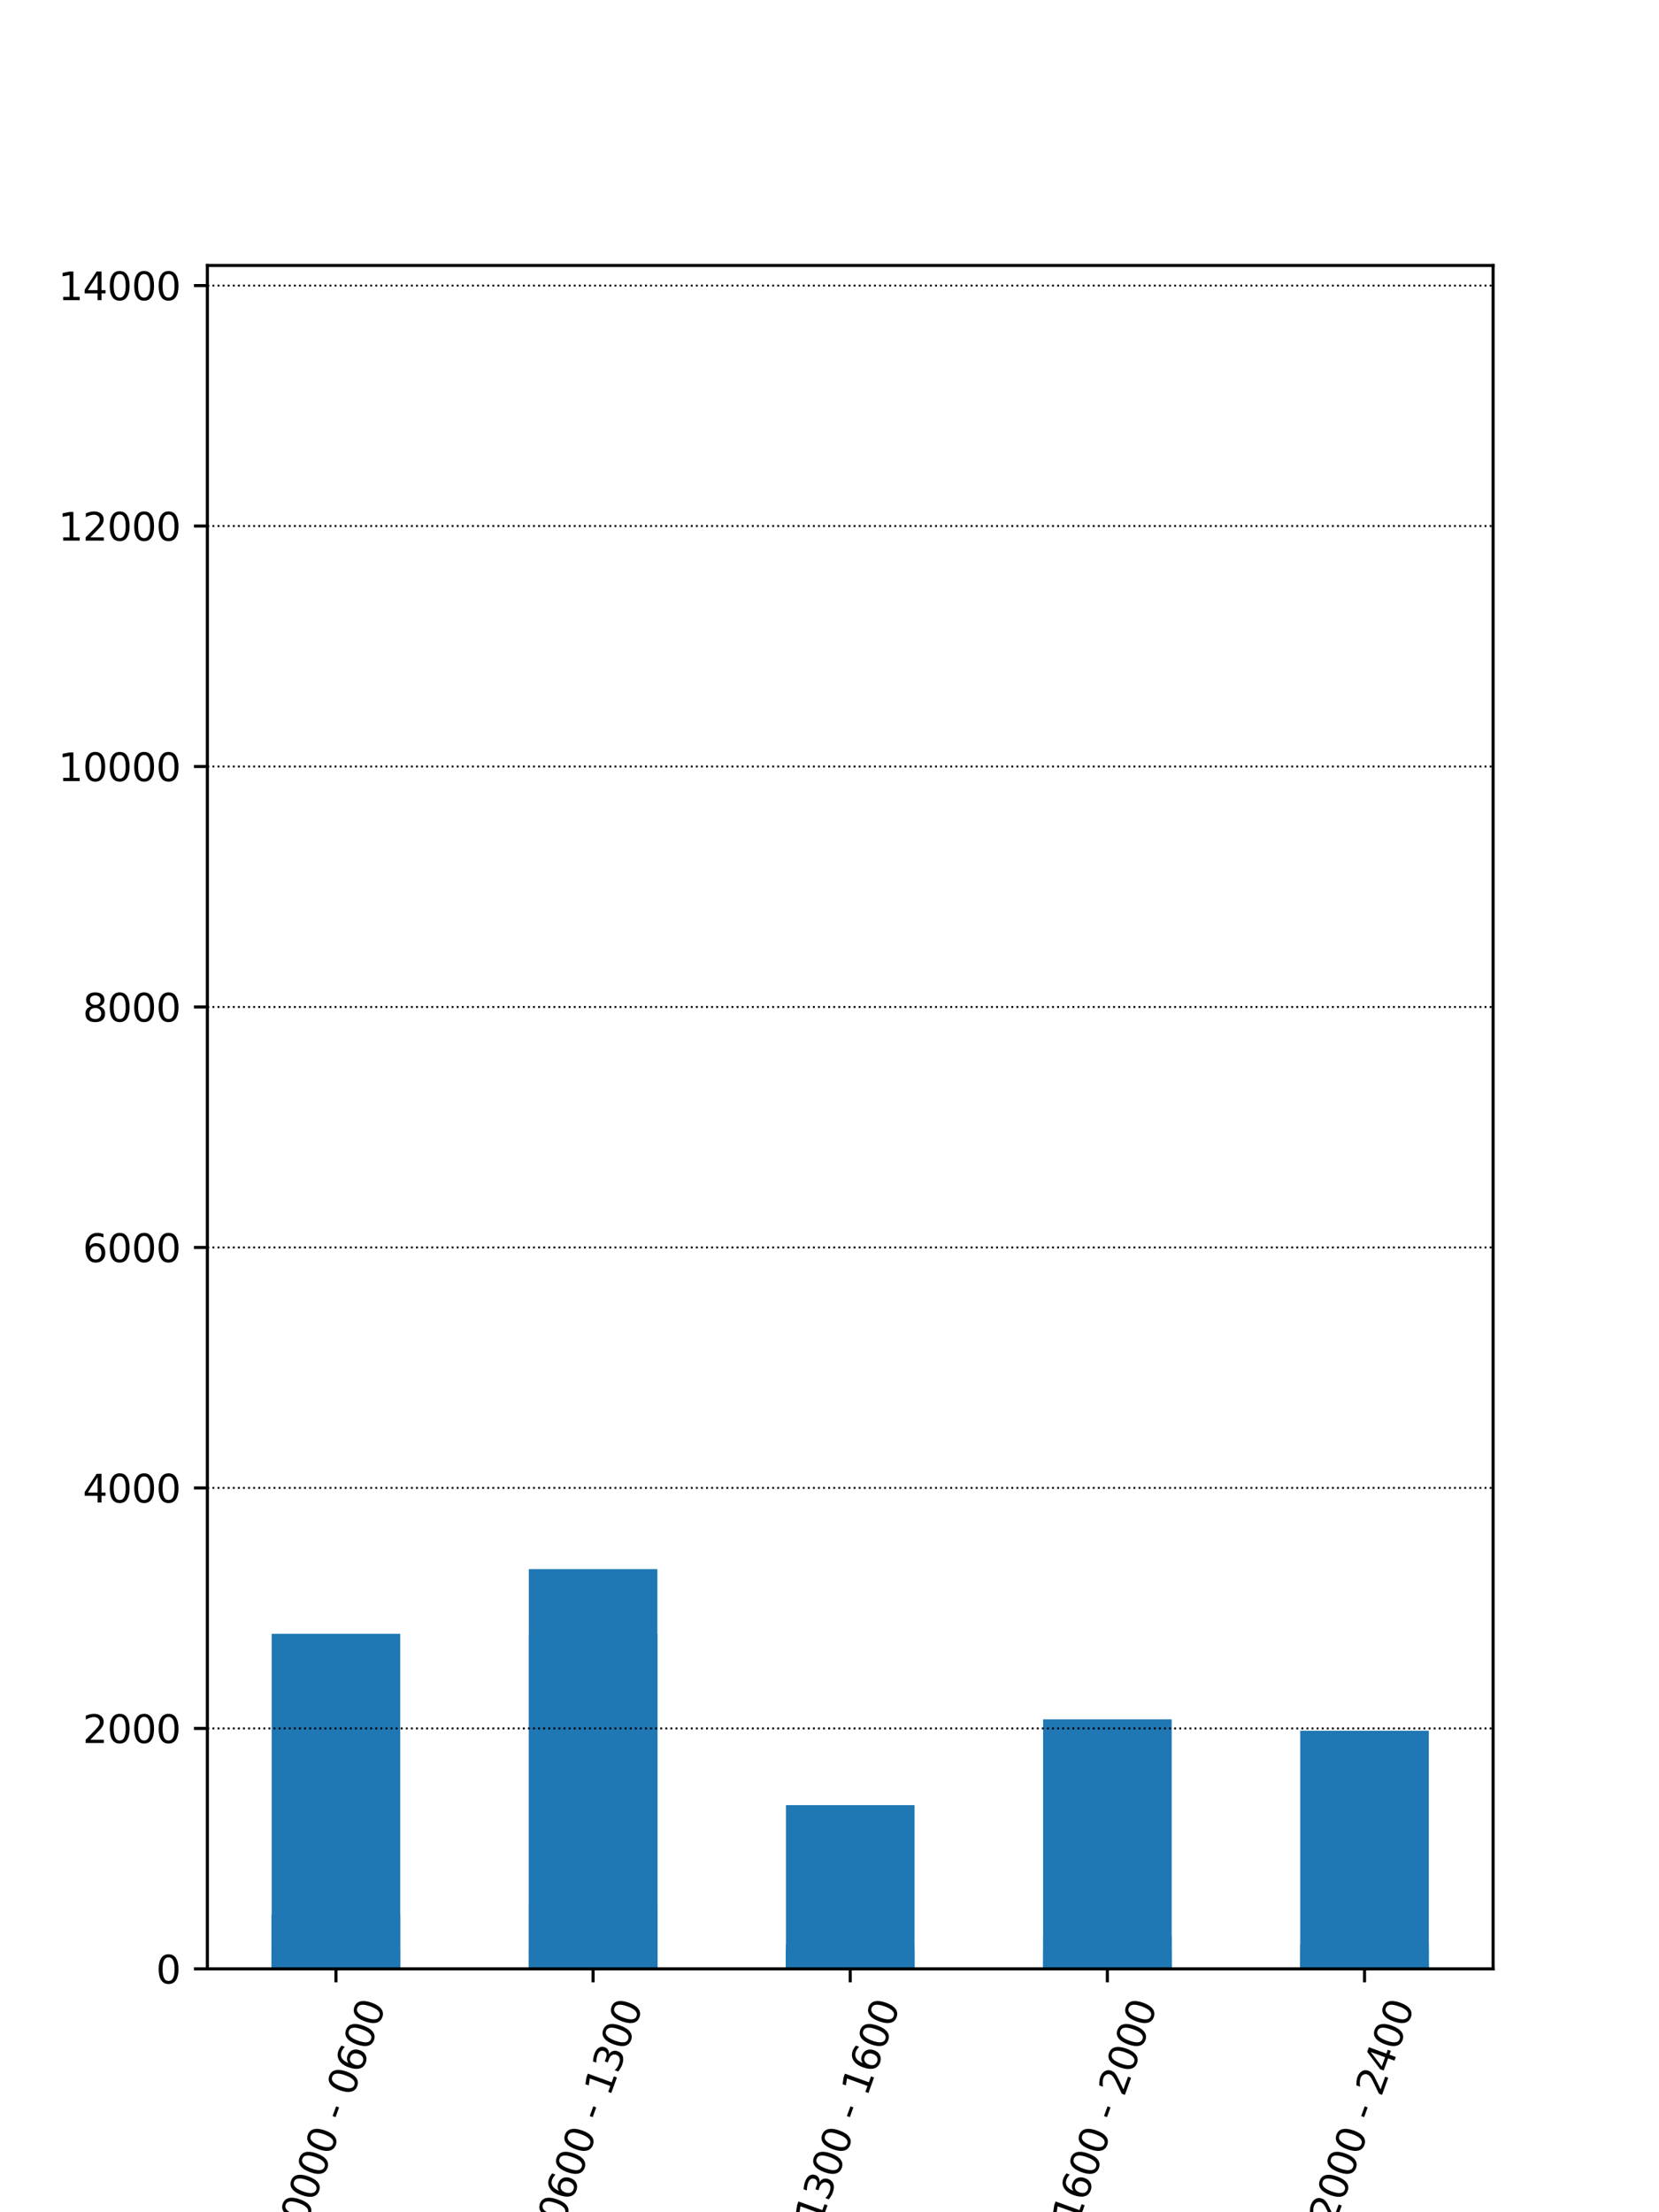 <?xml version="1.0" encoding="utf-8" standalone="no"?>
<!DOCTYPE svg PUBLIC "-//W3C//DTD SVG 1.1//EN"
  "http://www.w3.org/Graphics/SVG/1.1/DTD/svg11.dtd">
<svg xmlns:xlink="http://www.w3.org/1999/xlink" width="432pt" height="576pt" viewBox="0 0 432 576" xmlns="http://www.w3.org/2000/svg" version="1.1">
 <defs>
  <style type="text/css">*{stroke-linejoin: round; stroke-linecap: butt}</style>
 </defs>
 <g id="figure_1">
  <g id="patch_1">
   <path d="M 0 576 
L 432 576 
L 432 0 
L 0 0 
z
" style="fill: #ffffff"/>
  </g>
  <g id="axes_1">
   <g id="patch_2">
    <path d="M 54 512.64 
L 388.8 512.64 
L 388.8 69.12 
L 54 69.12 
z
" style="fill: #ffffff"/>
   </g>
   <g id="patch_3">
    <path d="M 70.74 512.64 
L 104.22 512.64 
L 104.22 498.511 
L 70.74 498.511 
z
" clip-path="url(#p0c672e4fb4)" style="fill: #1f77b4"/>
   </g>
   <g id="patch_4">
    <path d="M 137.7 512.64 
L 171.18 512.64 
L 171.18 425.399 
L 137.7 425.399 
z
" clip-path="url(#p0c672e4fb4)" style="fill: #1f77b4"/>
   </g>
   <g id="patch_5">
    <path d="M 204.66 512.64 
L 238.14 512.64 
L 238.14 507.616 
L 204.66 507.616 
z
" clip-path="url(#p0c672e4fb4)" style="fill: #1f77b4"/>
   </g>
   <g id="patch_6">
    <path d="M 271.62 512.64 
L 305.1 512.64 
L 305.1 510.793 
L 271.62 510.793 
z
" clip-path="url(#p0c672e4fb4)" style="fill: #1f77b4"/>
   </g>
   <g id="patch_7">
    <path d="M 338.58 512.64 
L 372.06 512.64 
L 372.06 511.212 
L 338.58 511.212 
z
" clip-path="url(#p0c672e4fb4)" style="fill: #1f77b4"/>
   </g>
   <g id="patch_8">
    <path d="M 405.54 512.64 
L 439.02 512.64 
L 439.02 499.94 
L 405.54 499.94 
z
" clip-path="url(#p0c672e4fb4)" style="fill: #1f77b4"/>
   </g>
   <g id="patch_9">
    <path d="M 472.5 512.64 
L 505.98 512.64 
L 505.98 496.113 
L 472.5 496.113 
z
" clip-path="url(#p0c672e4fb4)" style="fill: #1f77b4"/>
   </g>
   <g id="patch_10">
    <path d="M 539.46 512.64 
L 572.94 512.64 
L 572.94 408.556 
L 539.46 408.556 
z
" clip-path="url(#p0c672e4fb4)" style="fill: #1f77b4"/>
   </g>
   <g id="patch_11">
    <path d="M 606.42 512.64 
L 639.9 512.64 
L 639.9 507.671 
L 606.42 507.671 
z
" clip-path="url(#p0c672e4fb4)" style="fill: #1f77b4"/>
   </g>
   <g id="patch_12">
    <path d="M 673.38 512.64 
L 706.86 512.64 
L 706.86 510.779 
L 673.38 510.779 
z
" clip-path="url(#p0c672e4fb4)" style="fill: #1f77b4"/>
   </g>
   <g id="patch_13">
    <path d="M 740.34 512.64 
L 773.82 512.64 
L 773.82 511.2 
L 740.34 511.2 
z
" clip-path="url(#p0c672e4fb4)" style="fill: #1f77b4"/>
   </g>
   <g id="patch_14">
    <path d="M 807.3 512.64 
L 840.78 512.64 
L 840.78 499.853 
L 807.3 499.853 
z
" clip-path="url(#p0c672e4fb4)" style="fill: #1f77b4"/>
   </g>
   <g id="patch_15">
    <path d="M 874.26 512.64 
L 907.74 512.64 
L 907.74 506.274 
L 874.26 506.274 
z
" clip-path="url(#p0c672e4fb4)" style="fill: #1f77b4"/>
   </g>
   <g id="patch_16">
    <path d="M 941.22 512.64 
L 974.7 512.64 
L 974.7 470 
L 941.22 470 
z
" clip-path="url(#p0c672e4fb4)" style="fill: #1f77b4"/>
   </g>
   <g id="patch_17">
    <path d="M 1008.18 512.64 
L 1041.66 512.64 
L 1041.66 507.741 
L 1008.18 507.741 
z
" clip-path="url(#p0c672e4fb4)" style="fill: #1f77b4"/>
   </g>
   <g id="patch_18">
    <path d="M 1075.14 512.64 
L 1108.62 512.64 
L 1108.62 510.814 
L 1075.14 510.814 
z
" clip-path="url(#p0c672e4fb4)" style="fill: #1f77b4"/>
   </g>
   <g id="patch_19">
    <path d="M 1142.1 512.64 
L 1175.58 512.64 
L 1175.58 511.079 
L 1142.1 511.079 
z
" clip-path="url(#p0c672e4fb4)" style="fill: #1f77b4"/>
   </g>
   <g id="patch_20">
    <path d="M 1209.06 512.64 
L 1242.54 512.64 
L 1242.54 500.281 
L 1209.06 500.281 
z
" clip-path="url(#p0c672e4fb4)" style="fill: #1f77b4"/>
   </g>
   <g id="patch_21">
    <path d="M 1276.02 512.64 
L 1309.5 512.64 
L 1309.5 504.131 
L 1276.02 504.131 
z
" clip-path="url(#p0c672e4fb4)" style="fill: #1f77b4"/>
   </g>
   <g id="patch_22">
    <path d="M 1342.98 512.64 
L 1376.46 512.64 
L 1376.46 447.663 
L 1342.98 447.663 
z
" clip-path="url(#p0c672e4fb4)" style="fill: #1f77b4"/>
   </g>
   <g id="patch_23">
    <path d="M 1409.94 512.64 
L 1443.42 512.64 
L 1443.42 507.508 
L 1409.94 507.508 
z
" clip-path="url(#p0c672e4fb4)" style="fill: #1f77b4"/>
   </g>
   <g id="patch_24">
    <path d="M 1476.9 512.64 
L 1510.38 512.64 
L 1510.38 510.668 
L 1476.9 510.668 
z
" clip-path="url(#p0c672e4fb4)" style="fill: #1f77b4"/>
   </g>
   <g id="patch_25">
    <path d="M 1543.86 512.64 
L 1577.34 512.64 
L 1577.34 511.135 
L 1543.86 511.135 
z
" clip-path="url(#p0c672e4fb4)" style="fill: #1f77b4"/>
   </g>
   <g id="patch_26">
    <path d="M 1610.82 512.64 
L 1644.3 512.64 
L 1644.3 499.625 
L 1610.82 499.625 
z
" clip-path="url(#p0c672e4fb4)" style="fill: #1f77b4"/>
   </g>
   <g id="patch_27">
    <path d="M 1677.78 512.64 
L 1711.26 512.64 
L 1711.26 506.228 
L 1677.78 506.228 
z
" clip-path="url(#p0c672e4fb4)" style="fill: #1f77b4"/>
   </g>
   <g id="patch_28">
    <path d="M 1744.74 512.64 
L 1778.22 512.64 
L 1778.22 450.625 
L 1744.74 450.625 
z
" clip-path="url(#p0c672e4fb4)" style="fill: #1f77b4"/>
   </g>
   <g id="patch_29">
    <path d="M 1811.7 512.64 
L 1845.18 512.64 
L 1845.18 507.387 
L 1811.7 507.387 
z
" clip-path="url(#p0c672e4fb4)" style="fill: #1f77b4"/>
   </g>
   <g id="patch_30">
    <path d="M 1878.66 512.64 
L 1912.14 512.64 
L 1912.14 510.701 
L 1878.66 510.701 
z
" clip-path="url(#p0c672e4fb4)" style="fill: #1f77b4"/>
   </g>
   <g id="patch_31">
    <path d="M 1945.62 512.64 
L 1979.1 512.64 
L 1979.1 511.132 
L 1945.62 511.132 
z
" clip-path="url(#p0c672e4fb4)" style="fill: #1f77b4"/>
   </g>
   <g id="patch_32">
    <path d="M 2012.58 512.64 
L 2046.06 512.64 
L 2046.06 499.69 
L 2012.58 499.69 
z
" clip-path="url(#p0c672e4fb4)" style="fill: #1f77b4"/>
   </g>
   <g id="patch_33">
    <path d="M 2079.54 512.64 
L 2113.02 512.64 
L 2113.02 511.249 
L 2079.54 511.249 
z
" clip-path="url(#p0c672e4fb4)" style="fill: #1f77b4"/>
   </g>
   <g id="patch_34">
    <path d="M 2146.5 512.64 
L 2179.98 512.64 
L 2179.98 512.624 
L 2146.5 512.624 
z
" clip-path="url(#p0c672e4fb4)" style="fill: #1f77b4"/>
   </g>
   <g id="patch_35">
    <path d="M 2213.46 512.64 
L 2246.94 512.64 
L 2246.94 508.945 
L 2213.46 508.945 
z
" clip-path="url(#p0c672e4fb4)" style="fill: #1f77b4"/>
   </g>
   <g id="patch_36">
    <path d="M 2280.42 512.64 
L 2313.9 512.64 
L 2313.9 512.538 
L 2280.42 512.538 
z
" clip-path="url(#p0c672e4fb4)" style="fill: #1f77b4"/>
   </g>
   <g id="patch_37">
    <path d="M 2347.38 512.64 
L 2380.86 512.64 
L 2380.86 450.537 
L 2347.38 450.537 
z
" clip-path="url(#p0c672e4fb4)" style="fill: #1f77b4"/>
   </g>
   <g id="patch_38">
    <path d="M 2414.34 512.64 
L 2447.82 512.64 
L 2447.82 90.24 
L 2414.34 90.24 
z
" clip-path="url(#p0c672e4fb4)" style="fill: #1f77b4"/>
   </g>
   <g id="patch_39">
    <path d="M 70.74 512.64 
L 104.22 512.64 
L 104.22 507.616 
L 70.74 507.616 
z
" clip-path="url(#p0c672e4fb4)" style="fill: #1f77b4"/>
   </g>
   <g id="patch_40">
    <path d="M 137.7 512.64 
L 171.18 512.64 
L 171.18 507.671 
L 137.7 507.671 
z
" clip-path="url(#p0c672e4fb4)" style="fill: #1f77b4"/>
   </g>
   <g id="patch_41">
    <path d="M 204.66 512.64 
L 238.14 512.64 
L 238.14 507.741 
L 204.66 507.741 
z
" clip-path="url(#p0c672e4fb4)" style="fill: #1f77b4"/>
   </g>
   <g id="patch_42">
    <path d="M 271.62 512.64 
L 305.1 512.64 
L 305.1 507.508 
L 271.62 507.508 
z
" clip-path="url(#p0c672e4fb4)" style="fill: #1f77b4"/>
   </g>
   <g id="patch_43">
    <path d="M 338.58 512.64 
L 372.06 512.64 
L 372.06 507.387 
L 338.58 507.387 
z
" clip-path="url(#p0c672e4fb4)" style="fill: #1f77b4"/>
   </g>
   <g id="patch_44">
    <path d="M 70.74 512.64 
L 104.22 512.64 
L 104.22 498.511 
L 70.74 498.511 
z
" clip-path="url(#p0c672e4fb4)" style="fill: #1f77b4"/>
   </g>
   <g id="patch_45">
    <path d="M 137.7 512.64 
L 171.18 512.64 
L 171.18 496.113 
L 137.7 496.113 
z
" clip-path="url(#p0c672e4fb4)" style="fill: #1f77b4"/>
   </g>
   <g id="patch_46">
    <path d="M 204.66 512.64 
L 238.14 512.64 
L 238.14 506.274 
L 204.66 506.274 
z
" clip-path="url(#p0c672e4fb4)" style="fill: #1f77b4"/>
   </g>
   <g id="patch_47">
    <path d="M 271.62 512.64 
L 305.1 512.64 
L 305.1 504.131 
L 271.62 504.131 
z
" clip-path="url(#p0c672e4fb4)" style="fill: #1f77b4"/>
   </g>
   <g id="patch_48">
    <path d="M 338.58 512.64 
L 372.06 512.64 
L 372.06 506.228 
L 338.58 506.228 
z
" clip-path="url(#p0c672e4fb4)" style="fill: #1f77b4"/>
   </g>
   <g id="patch_49">
    <path d="M 70.74 512.64 
L 104.22 512.64 
L 104.22 425.399 
L 70.74 425.399 
z
" clip-path="url(#p0c672e4fb4)" style="fill: #1f77b4"/>
   </g>
   <g id="patch_50">
    <path d="M 137.7 512.64 
L 171.18 512.64 
L 171.18 408.556 
L 137.7 408.556 
z
" clip-path="url(#p0c672e4fb4)" style="fill: #1f77b4"/>
   </g>
   <g id="patch_51">
    <path d="M 204.66 512.64 
L 238.14 512.64 
L 238.14 470 
L 204.66 470 
z
" clip-path="url(#p0c672e4fb4)" style="fill: #1f77b4"/>
   </g>
   <g id="patch_52">
    <path d="M 271.62 512.64 
L 305.1 512.64 
L 305.1 447.663 
L 271.62 447.663 
z
" clip-path="url(#p0c672e4fb4)" style="fill: #1f77b4"/>
   </g>
   <g id="patch_53">
    <path d="M 338.58 512.64 
L 372.06 512.64 
L 372.06 450.625 
L 338.58 450.625 
z
" clip-path="url(#p0c672e4fb4)" style="fill: #1f77b4"/>
   </g>
   <g id="matplotlib.axis_1">
    <g id="xtick_1">
     <g id="line2d_1">
      <defs>
       <path id="m2b811e9b89" d="M 0 0 
L 0 3.5 
" style="stroke: #000000; stroke-width: 0.8"/>
      </defs>
      <g>
       <use xlink:href="#m2b811e9b89" x="87.48" y="512.64" style="stroke: #000000; stroke-width: 0.8"/>
      </g>
     </g>
     <g id="text_1">
      <!-- 0000 - 0600 -->
      <g transform="translate(79.665 579.432) rotate(-70) scale(0.1 -0.1)">
       <defs>
        <path id="DejaVuSans-30" d="M 2034 4250 
Q 1547 4250 1301 3770 
Q 1056 3291 1056 2328 
Q 1056 1369 1301 889 
Q 1547 409 2034 409 
Q 2525 409 2770 889 
Q 3016 1369 3016 2328 
Q 3016 3291 2770 3770 
Q 2525 4250 2034 4250 
z
M 2034 4750 
Q 2819 4750 3233 4129 
Q 3647 3509 3647 2328 
Q 3647 1150 3233 529 
Q 2819 -91 2034 -91 
Q 1250 -91 836 529 
Q 422 1150 422 2328 
Q 422 3509 836 4129 
Q 1250 4750 2034 4750 
z
" transform="scale(0.016)"/>
        <path id="DejaVuSans-20" transform="scale(0.016)"/>
        <path id="DejaVuSans-2d" d="M 313 2009 
L 1997 2009 
L 1997 1497 
L 313 1497 
L 313 2009 
z
" transform="scale(0.016)"/>
        <path id="DejaVuSans-36" d="M 2113 2584 
Q 1688 2584 1439 2293 
Q 1191 2003 1191 1497 
Q 1191 994 1439 701 
Q 1688 409 2113 409 
Q 2538 409 2786 701 
Q 3034 994 3034 1497 
Q 3034 2003 2786 2293 
Q 2538 2584 2113 2584 
z
M 3366 4563 
L 3366 3988 
Q 3128 4100 2886 4159 
Q 2644 4219 2406 4219 
Q 1781 4219 1451 3797 
Q 1122 3375 1075 2522 
Q 1259 2794 1537 2939 
Q 1816 3084 2150 3084 
Q 2853 3084 3261 2657 
Q 3669 2231 3669 1497 
Q 3669 778 3244 343 
Q 2819 -91 2113 -91 
Q 1303 -91 875 529 
Q 447 1150 447 2328 
Q 447 3434 972 4092 
Q 1497 4750 2381 4750 
Q 2619 4750 2861 4703 
Q 3103 4656 3366 4563 
z
" transform="scale(0.016)"/>
       </defs>
       <use xlink:href="#DejaVuSans-30"/>
       <use xlink:href="#DejaVuSans-30" x="63.623"/>
       <use xlink:href="#DejaVuSans-30" x="127.246"/>
       <use xlink:href="#DejaVuSans-30" x="190.869"/>
       <use xlink:href="#DejaVuSans-20" x="254.492"/>
       <use xlink:href="#DejaVuSans-2d" x="286.279"/>
       <use xlink:href="#DejaVuSans-20" x="322.363"/>
       <use xlink:href="#DejaVuSans-30" x="354.15"/>
       <use xlink:href="#DejaVuSans-36" x="417.773"/>
       <use xlink:href="#DejaVuSans-30" x="481.396"/>
       <use xlink:href="#DejaVuSans-30" x="545.02"/>
      </g>
     </g>
    </g>
    <g id="xtick_2">
     <g id="line2d_2">
      <g>
       <use xlink:href="#m2b811e9b89" x="154.44" y="512.64" style="stroke: #000000; stroke-width: 0.8"/>
      </g>
     </g>
     <g id="text_2">
      <!-- 0600 - 1300 -->
      <g transform="translate(146.625 579.432) rotate(-70) scale(0.1 -0.1)">
       <defs>
        <path id="DejaVuSans-31" d="M 794 531 
L 1825 531 
L 1825 4091 
L 703 3866 
L 703 4441 
L 1819 4666 
L 2450 4666 
L 2450 531 
L 3481 531 
L 3481 0 
L 794 0 
L 794 531 
z
" transform="scale(0.016)"/>
        <path id="DejaVuSans-33" d="M 2597 2516 
Q 3050 2419 3304 2112 
Q 3559 1806 3559 1356 
Q 3559 666 3084 287 
Q 2609 -91 1734 -91 
Q 1441 -91 1130 -33 
Q 819 25 488 141 
L 488 750 
Q 750 597 1062 519 
Q 1375 441 1716 441 
Q 2309 441 2620 675 
Q 2931 909 2931 1356 
Q 2931 1769 2642 2001 
Q 2353 2234 1838 2234 
L 1294 2234 
L 1294 2753 
L 1863 2753 
Q 2328 2753 2575 2939 
Q 2822 3125 2822 3475 
Q 2822 3834 2567 4026 
Q 2313 4219 1838 4219 
Q 1578 4219 1281 4162 
Q 984 4106 628 3988 
L 628 4550 
Q 988 4650 1302 4700 
Q 1616 4750 1894 4750 
Q 2613 4750 3031 4423 
Q 3450 4097 3450 3541 
Q 3450 3153 3228 2886 
Q 3006 2619 2597 2516 
z
" transform="scale(0.016)"/>
       </defs>
       <use xlink:href="#DejaVuSans-30"/>
       <use xlink:href="#DejaVuSans-36" x="63.623"/>
       <use xlink:href="#DejaVuSans-30" x="127.246"/>
       <use xlink:href="#DejaVuSans-30" x="190.869"/>
       <use xlink:href="#DejaVuSans-20" x="254.492"/>
       <use xlink:href="#DejaVuSans-2d" x="286.279"/>
       <use xlink:href="#DejaVuSans-20" x="322.363"/>
       <use xlink:href="#DejaVuSans-31" x="354.15"/>
       <use xlink:href="#DejaVuSans-33" x="417.773"/>
       <use xlink:href="#DejaVuSans-30" x="481.396"/>
       <use xlink:href="#DejaVuSans-30" x="545.02"/>
      </g>
     </g>
    </g>
    <g id="xtick_3">
     <g id="line2d_3">
      <g>
       <use xlink:href="#m2b811e9b89" x="221.4" y="512.64" style="stroke: #000000; stroke-width: 0.8"/>
      </g>
     </g>
     <g id="text_3">
      <!-- 1300 - 1600 -->
      <g transform="translate(213.585 579.432) rotate(-70) scale(0.1 -0.1)">
       <use xlink:href="#DejaVuSans-31"/>
       <use xlink:href="#DejaVuSans-33" x="63.623"/>
       <use xlink:href="#DejaVuSans-30" x="127.246"/>
       <use xlink:href="#DejaVuSans-30" x="190.869"/>
       <use xlink:href="#DejaVuSans-20" x="254.492"/>
       <use xlink:href="#DejaVuSans-2d" x="286.279"/>
       <use xlink:href="#DejaVuSans-20" x="322.363"/>
       <use xlink:href="#DejaVuSans-31" x="354.15"/>
       <use xlink:href="#DejaVuSans-36" x="417.773"/>
       <use xlink:href="#DejaVuSans-30" x="481.396"/>
       <use xlink:href="#DejaVuSans-30" x="545.02"/>
      </g>
     </g>
    </g>
    <g id="xtick_4">
     <g id="line2d_4">
      <g>
       <use xlink:href="#m2b811e9b89" x="288.36" y="512.64" style="stroke: #000000; stroke-width: 0.8"/>
      </g>
     </g>
     <g id="text_4">
      <!-- 1600 - 2000 -->
      <g transform="translate(280.545 579.432) rotate(-70) scale(0.1 -0.1)">
       <defs>
        <path id="DejaVuSans-32" d="M 1228 531 
L 3431 531 
L 3431 0 
L 469 0 
L 469 531 
Q 828 903 1448 1529 
Q 2069 2156 2228 2338 
Q 2531 2678 2651 2914 
Q 2772 3150 2772 3378 
Q 2772 3750 2511 3984 
Q 2250 4219 1831 4219 
Q 1534 4219 1204 4116 
Q 875 4013 500 3803 
L 500 4441 
Q 881 4594 1212 4672 
Q 1544 4750 1819 4750 
Q 2544 4750 2975 4387 
Q 3406 4025 3406 3419 
Q 3406 3131 3298 2873 
Q 3191 2616 2906 2266 
Q 2828 2175 2409 1742 
Q 1991 1309 1228 531 
z
" transform="scale(0.016)"/>
       </defs>
       <use xlink:href="#DejaVuSans-31"/>
       <use xlink:href="#DejaVuSans-36" x="63.623"/>
       <use xlink:href="#DejaVuSans-30" x="127.246"/>
       <use xlink:href="#DejaVuSans-30" x="190.869"/>
       <use xlink:href="#DejaVuSans-20" x="254.492"/>
       <use xlink:href="#DejaVuSans-2d" x="286.279"/>
       <use xlink:href="#DejaVuSans-20" x="322.363"/>
       <use xlink:href="#DejaVuSans-32" x="354.15"/>
       <use xlink:href="#DejaVuSans-30" x="417.773"/>
       <use xlink:href="#DejaVuSans-30" x="481.396"/>
       <use xlink:href="#DejaVuSans-30" x="545.02"/>
      </g>
     </g>
    </g>
    <g id="xtick_5">
     <g id="line2d_5">
      <g>
       <use xlink:href="#m2b811e9b89" x="355.32" y="512.64" style="stroke: #000000; stroke-width: 0.8"/>
      </g>
     </g>
     <g id="text_5">
      <!-- 2000 - 2400 -->
      <g transform="translate(347.505 579.432) rotate(-70) scale(0.1 -0.1)">
       <defs>
        <path id="DejaVuSans-34" d="M 2419 4116 
L 825 1625 
L 2419 1625 
L 2419 4116 
z
M 2253 4666 
L 3047 4666 
L 3047 1625 
L 3713 1625 
L 3713 1100 
L 3047 1100 
L 3047 0 
L 2419 0 
L 2419 1100 
L 313 1100 
L 313 1709 
L 2253 4666 
z
" transform="scale(0.016)"/>
       </defs>
       <use xlink:href="#DejaVuSans-32"/>
       <use xlink:href="#DejaVuSans-30" x="63.623"/>
       <use xlink:href="#DejaVuSans-30" x="127.246"/>
       <use xlink:href="#DejaVuSans-30" x="190.869"/>
       <use xlink:href="#DejaVuSans-20" x="254.492"/>
       <use xlink:href="#DejaVuSans-2d" x="286.279"/>
       <use xlink:href="#DejaVuSans-20" x="322.363"/>
       <use xlink:href="#DejaVuSans-32" x="354.15"/>
       <use xlink:href="#DejaVuSans-34" x="417.773"/>
       <use xlink:href="#DejaVuSans-30" x="481.396"/>
       <use xlink:href="#DejaVuSans-30" x="545.02"/>
      </g>
     </g>
    </g>
   </g>
   <g id="matplotlib.axis_2">
    <g id="ytick_1">
     <g id="line2d_6">
      <path d="M 54 512.64 
L 388.8 512.64 
" clip-path="url(#p0c672e4fb4)" style="fill: none; stroke-dasharray: 0.5,0.825; stroke-dashoffset: 0; stroke: #000000; stroke-width: 0.5"/>
     </g>
     <g id="line2d_7">
      <defs>
       <path id="m322528f5ae" d="M 0 0 
L -3.5 0 
" style="stroke: #000000; stroke-width: 0.8"/>
      </defs>
      <g>
       <use xlink:href="#m322528f5ae" x="54" y="512.64" style="stroke: #000000; stroke-width: 0.8"/>
      </g>
     </g>
     <g id="text_6">
      <!-- 0 -->
      <g transform="translate(40.638 516.439) scale(0.1 -0.1)">
       <use xlink:href="#DejaVuSans-30"/>
      </g>
     </g>
    </g>
    <g id="ytick_2">
     <g id="line2d_8">
      <path d="M 54 450.028 
L 388.8 450.028 
" clip-path="url(#p0c672e4fb4)" style="fill: none; stroke-dasharray: 0.5,0.825; stroke-dashoffset: 0; stroke: #000000; stroke-width: 0.5"/>
     </g>
     <g id="line2d_9">
      <g>
       <use xlink:href="#m322528f5ae" x="54" y="450.028" style="stroke: #000000; stroke-width: 0.8"/>
      </g>
     </g>
     <g id="text_7">
      <!-- 2000 -->
      <g transform="translate(21.55 453.827) scale(0.1 -0.1)">
       <use xlink:href="#DejaVuSans-32"/>
       <use xlink:href="#DejaVuSans-30" x="63.623"/>
       <use xlink:href="#DejaVuSans-30" x="127.246"/>
       <use xlink:href="#DejaVuSans-30" x="190.869"/>
      </g>
     </g>
    </g>
    <g id="ytick_3">
     <g id="line2d_10">
      <path d="M 54 387.415 
L 388.8 387.415 
" clip-path="url(#p0c672e4fb4)" style="fill: none; stroke-dasharray: 0.5,0.825; stroke-dashoffset: 0; stroke: #000000; stroke-width: 0.5"/>
     </g>
     <g id="line2d_11">
      <g>
       <use xlink:href="#m322528f5ae" x="54" y="387.415" style="stroke: #000000; stroke-width: 0.8"/>
      </g>
     </g>
     <g id="text_8">
      <!-- 4000 -->
      <g transform="translate(21.55 391.214) scale(0.1 -0.1)">
       <use xlink:href="#DejaVuSans-34"/>
       <use xlink:href="#DejaVuSans-30" x="63.623"/>
       <use xlink:href="#DejaVuSans-30" x="127.246"/>
       <use xlink:href="#DejaVuSans-30" x="190.869"/>
      </g>
     </g>
    </g>
    <g id="ytick_4">
     <g id="line2d_12">
      <path d="M 54 324.803 
L 388.8 324.803 
" clip-path="url(#p0c672e4fb4)" style="fill: none; stroke-dasharray: 0.5,0.825; stroke-dashoffset: 0; stroke: #000000; stroke-width: 0.5"/>
     </g>
     <g id="line2d_13">
      <g>
       <use xlink:href="#m322528f5ae" x="54" y="324.803" style="stroke: #000000; stroke-width: 0.8"/>
      </g>
     </g>
     <g id="text_9">
      <!-- 6000 -->
      <g transform="translate(21.55 328.602) scale(0.1 -0.1)">
       <use xlink:href="#DejaVuSans-36"/>
       <use xlink:href="#DejaVuSans-30" x="63.623"/>
       <use xlink:href="#DejaVuSans-30" x="127.246"/>
       <use xlink:href="#DejaVuSans-30" x="190.869"/>
      </g>
     </g>
    </g>
    <g id="ytick_5">
     <g id="line2d_14">
      <path d="M 54 262.19 
L 388.8 262.19 
" clip-path="url(#p0c672e4fb4)" style="fill: none; stroke-dasharray: 0.5,0.825; stroke-dashoffset: 0; stroke: #000000; stroke-width: 0.5"/>
     </g>
     <g id="line2d_15">
      <g>
       <use xlink:href="#m322528f5ae" x="54" y="262.19" style="stroke: #000000; stroke-width: 0.8"/>
      </g>
     </g>
     <g id="text_10">
      <!-- 8000 -->
      <g transform="translate(21.55 265.989) scale(0.1 -0.1)">
       <defs>
        <path id="DejaVuSans-38" d="M 2034 2216 
Q 1584 2216 1326 1975 
Q 1069 1734 1069 1313 
Q 1069 891 1326 650 
Q 1584 409 2034 409 
Q 2484 409 2743 651 
Q 3003 894 3003 1313 
Q 3003 1734 2745 1975 
Q 2488 2216 2034 2216 
z
M 1403 2484 
Q 997 2584 770 2862 
Q 544 3141 544 3541 
Q 544 4100 942 4425 
Q 1341 4750 2034 4750 
Q 2731 4750 3128 4425 
Q 3525 4100 3525 3541 
Q 3525 3141 3298 2862 
Q 3072 2584 2669 2484 
Q 3125 2378 3379 2068 
Q 3634 1759 3634 1313 
Q 3634 634 3220 271 
Q 2806 -91 2034 -91 
Q 1263 -91 848 271 
Q 434 634 434 1313 
Q 434 1759 690 2068 
Q 947 2378 1403 2484 
z
M 1172 3481 
Q 1172 3119 1398 2916 
Q 1625 2713 2034 2713 
Q 2441 2713 2670 2916 
Q 2900 3119 2900 3481 
Q 2900 3844 2670 4047 
Q 2441 4250 2034 4250 
Q 1625 4250 1398 4047 
Q 1172 3844 1172 3481 
z
" transform="scale(0.016)"/>
       </defs>
       <use xlink:href="#DejaVuSans-38"/>
       <use xlink:href="#DejaVuSans-30" x="63.623"/>
       <use xlink:href="#DejaVuSans-30" x="127.246"/>
       <use xlink:href="#DejaVuSans-30" x="190.869"/>
      </g>
     </g>
    </g>
    <g id="ytick_6">
     <g id="line2d_16">
      <path d="M 54 199.578 
L 388.8 199.578 
" clip-path="url(#p0c672e4fb4)" style="fill: none; stroke-dasharray: 0.5,0.825; stroke-dashoffset: 0; stroke: #000000; stroke-width: 0.5"/>
     </g>
     <g id="line2d_17">
      <g>
       <use xlink:href="#m322528f5ae" x="54" y="199.578" style="stroke: #000000; stroke-width: 0.8"/>
      </g>
     </g>
     <g id="text_11">
      <!-- 10000 -->
      <g transform="translate(15.188 203.377) scale(0.1 -0.1)">
       <use xlink:href="#DejaVuSans-31"/>
       <use xlink:href="#DejaVuSans-30" x="63.623"/>
       <use xlink:href="#DejaVuSans-30" x="127.246"/>
       <use xlink:href="#DejaVuSans-30" x="190.869"/>
       <use xlink:href="#DejaVuSans-30" x="254.492"/>
      </g>
     </g>
    </g>
    <g id="ytick_7">
     <g id="line2d_18">
      <path d="M 54 136.965 
L 388.8 136.965 
" clip-path="url(#p0c672e4fb4)" style="fill: none; stroke-dasharray: 0.5,0.825; stroke-dashoffset: 0; stroke: #000000; stroke-width: 0.5"/>
     </g>
     <g id="line2d_19">
      <g>
       <use xlink:href="#m322528f5ae" x="54" y="136.965" style="stroke: #000000; stroke-width: 0.8"/>
      </g>
     </g>
     <g id="text_12">
      <!-- 12000 -->
      <g transform="translate(15.188 140.765) scale(0.1 -0.1)">
       <use xlink:href="#DejaVuSans-31"/>
       <use xlink:href="#DejaVuSans-32" x="63.623"/>
       <use xlink:href="#DejaVuSans-30" x="127.246"/>
       <use xlink:href="#DejaVuSans-30" x="190.869"/>
       <use xlink:href="#DejaVuSans-30" x="254.492"/>
      </g>
     </g>
    </g>
    <g id="ytick_8">
     <g id="line2d_20">
      <path d="M 54 74.353 
L 388.8 74.353 
" clip-path="url(#p0c672e4fb4)" style="fill: none; stroke-dasharray: 0.5,0.825; stroke-dashoffset: 0; stroke: #000000; stroke-width: 0.5"/>
     </g>
     <g id="line2d_21">
      <g>
       <use xlink:href="#m322528f5ae" x="54" y="74.353" style="stroke: #000000; stroke-width: 0.8"/>
      </g>
     </g>
     <g id="text_13">
      <!-- 14000 -->
      <g transform="translate(15.188 78.152) scale(0.1 -0.1)">
       <use xlink:href="#DejaVuSans-31"/>
       <use xlink:href="#DejaVuSans-34" x="63.623"/>
       <use xlink:href="#DejaVuSans-30" x="127.246"/>
       <use xlink:href="#DejaVuSans-30" x="190.869"/>
       <use xlink:href="#DejaVuSans-30" x="254.492"/>
      </g>
     </g>
    </g>
   </g>
   <g id="patch_54">
    <path d="M 54 512.64 
L 54 69.12 
" style="fill: none; stroke: #000000; stroke-width: 0.8; stroke-linejoin: miter; stroke-linecap: square"/>
   </g>
   <g id="patch_55">
    <path d="M 388.8 512.64 
L 388.8 69.12 
" style="fill: none; stroke: #000000; stroke-width: 0.8; stroke-linejoin: miter; stroke-linecap: square"/>
   </g>
   <g id="patch_56">
    <path d="M 54 512.64 
L 388.8 512.64 
" style="fill: none; stroke: #000000; stroke-width: 0.8; stroke-linejoin: miter; stroke-linecap: square"/>
   </g>
   <g id="patch_57">
    <path d="M 54 69.12 
L 388.8 69.12 
" style="fill: none; stroke: #000000; stroke-width: 0.8; stroke-linejoin: miter; stroke-linecap: square"/>
   </g>
  </g>
 </g>
 <defs>
  <clipPath id="p0c672e4fb4">
   <rect x="54" y="69.12" width="334.8" height="443.52"/>
  </clipPath>
 </defs>
</svg>
